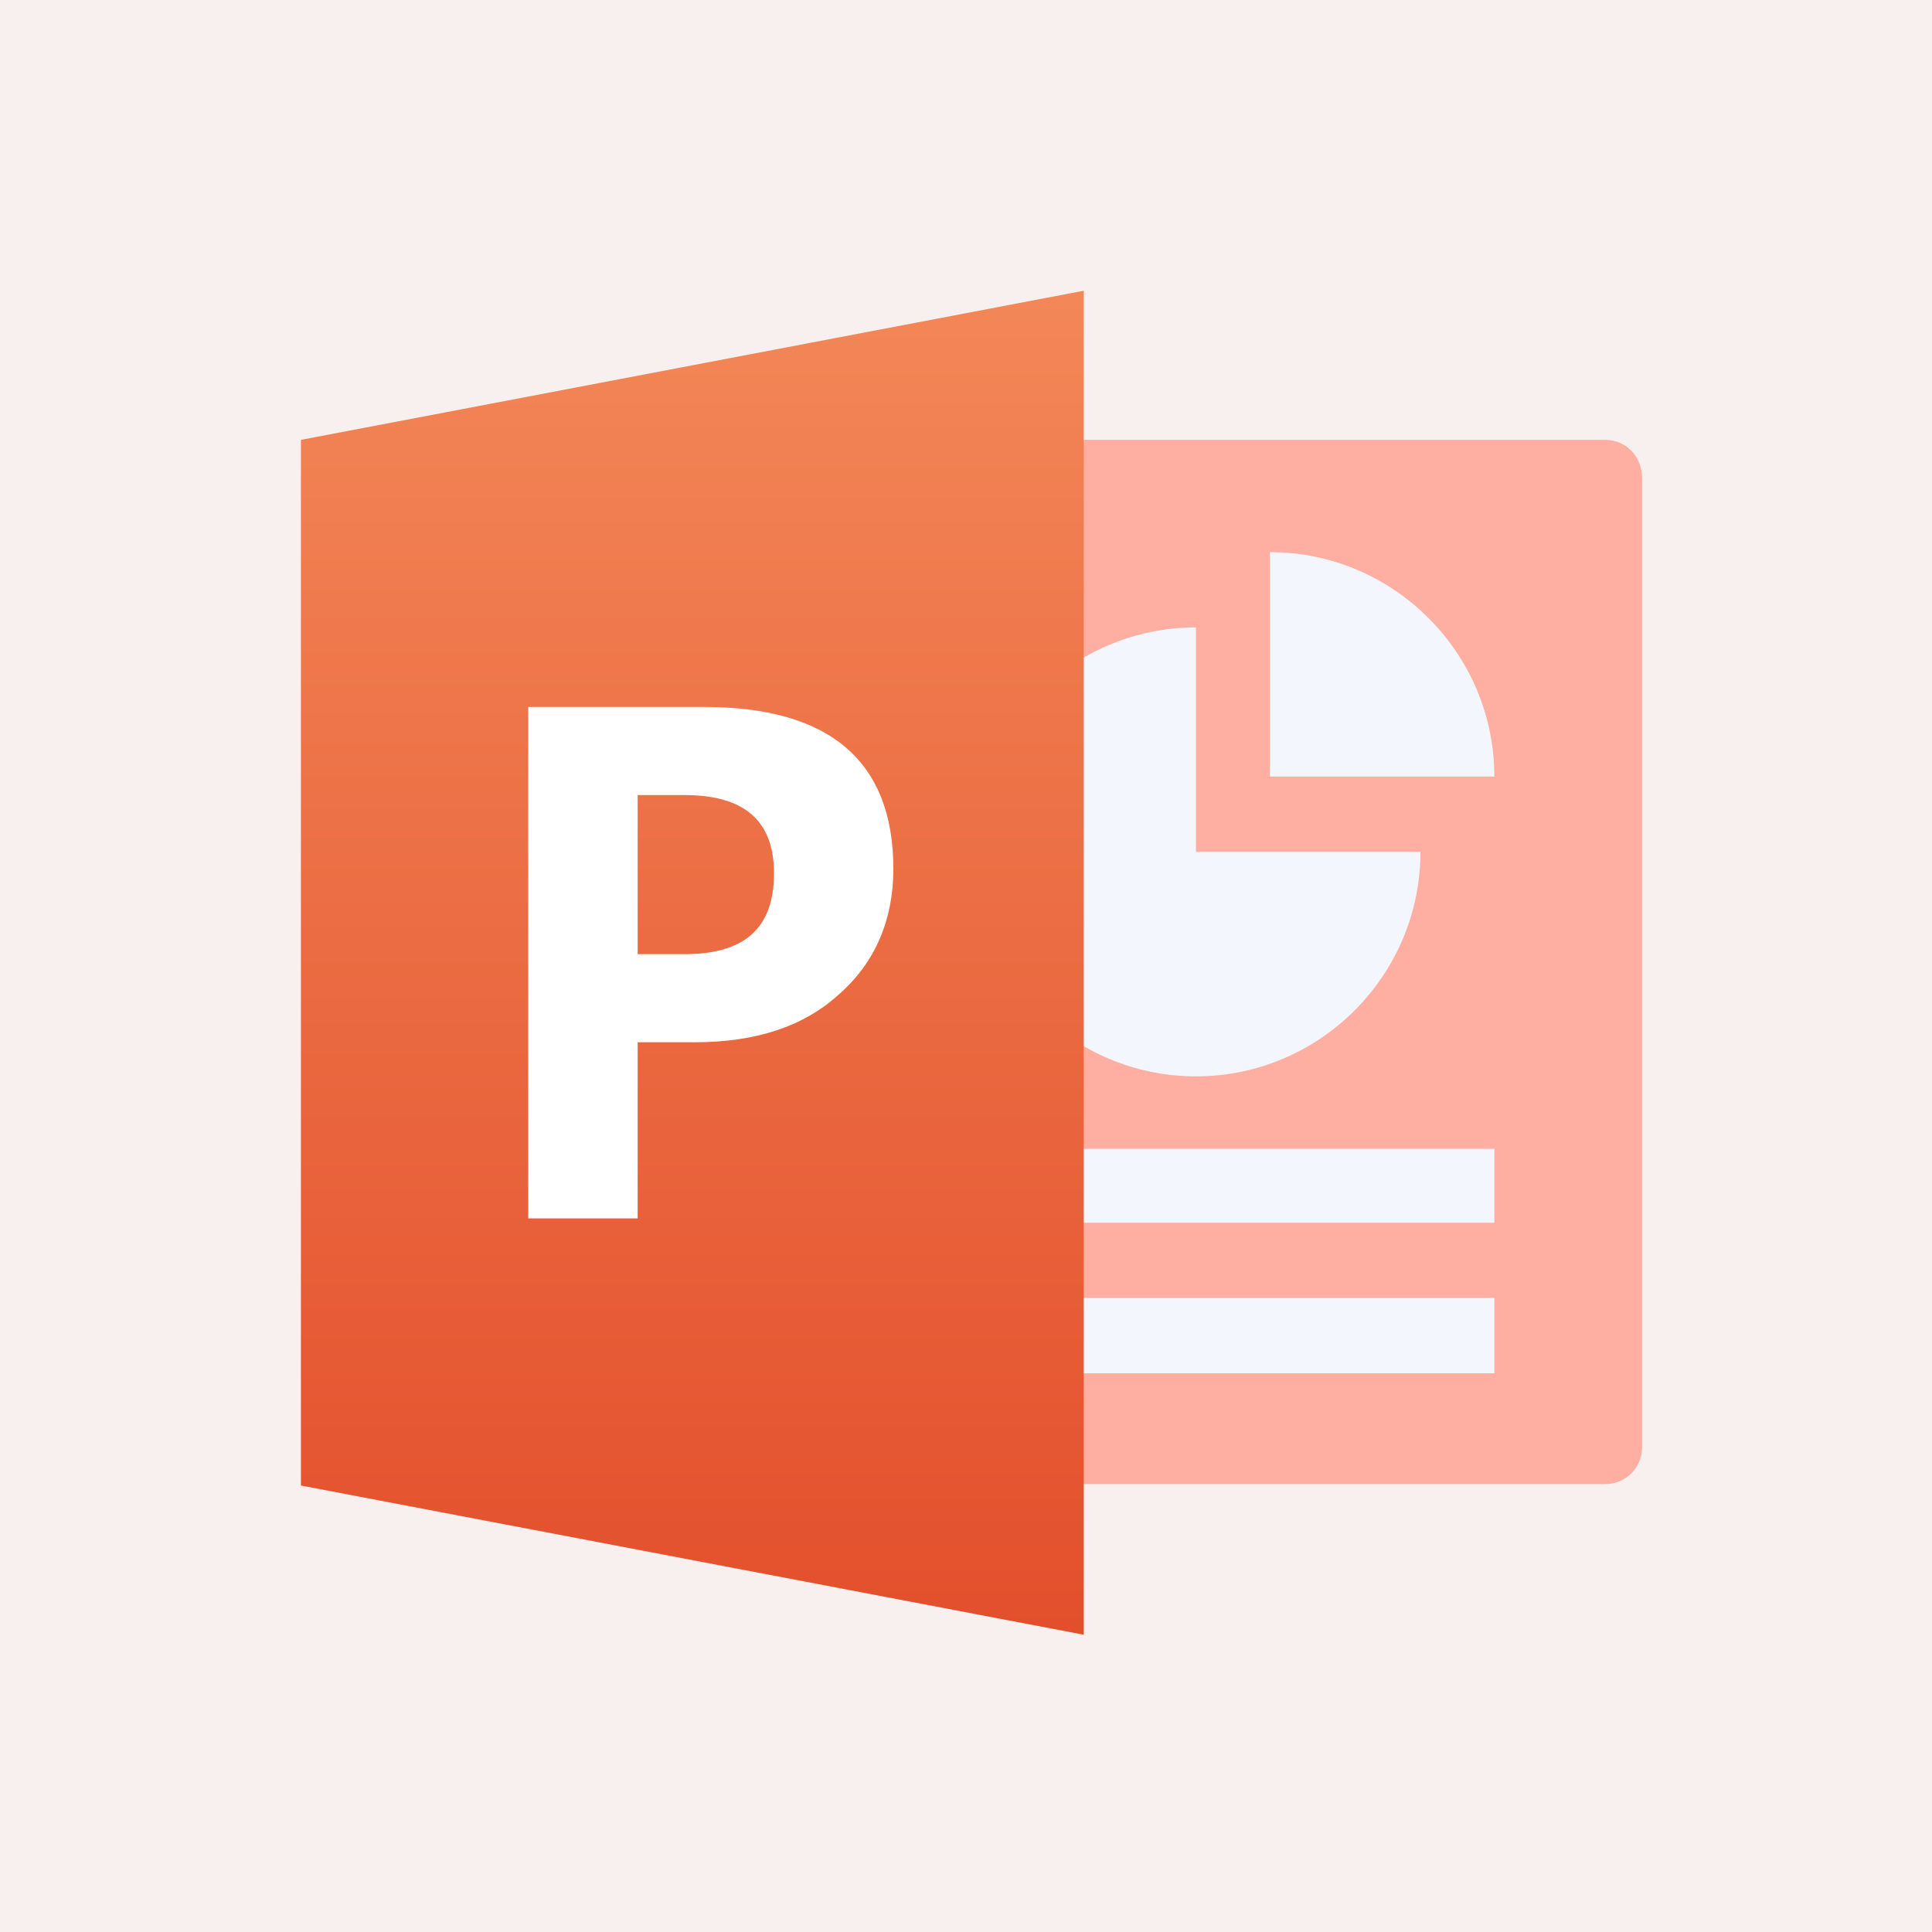 <?xml version="1.0" encoding="UTF-8"?>
<svg width="40px" height="40px" viewBox="0 0 40 40" version="1.1" xmlns="http://www.w3.org/2000/svg" xmlns:xlink="http://www.w3.org/1999/xlink">
    <rect x="0" y="0" width="40" height="40" fill="#333333" stroke="none"/>
    <title>PPT</title>
    <defs>
        <rect id="path-1" x="0" y="0" width="40" height="40"></rect>
        <linearGradient x1="50%" y1="0%" x2="50%" y2="100%" id="linearGradient-3">
            <stop stop-color="#F38757" offset="0%"></stop>
            <stop stop-color="#E34F2C" offset="100%"></stop>
        </linearGradient>
    </defs>
    <g id="PPT" stroke="none" stroke-width="1" fill="none" fill-rule="evenodd">
        <g id="Group">
            <mask id="mask-2" fill="white">
                <use xlink:href="#path-1"></use>
            </mask>
            <use id="蒙版" fill="#F8F0EF" fill-rule="nonzero" opacity="0.701" xlink:href="#path-1"></use>
            <g id="ppt" mask="url(#mask-2)" fill-rule="nonzero">
                <g transform="translate(6.211, 6)">
                    <path d="M27.022,3.107 L14.668,3.107 L14.668,24.727 L27.022,24.727 C27.463,24.727 27.787,24.374 27.787,23.962 L27.787,3.901 C27.787,3.46 27.463,3.107 27.022,3.107 Z" id="路径" fill="#FEAFA1"></path>
                    <path d="M13.903,17.785 L24.728,17.785 L24.728,19.315 L13.903,19.315 L13.903,17.785 Z M13.903,20.874 L24.728,20.874 L24.728,22.432 L13.903,22.432 L13.903,20.874 Z M18.55,6.99 C15.991,6.99 13.903,9.078 13.903,11.637 C13.903,14.196 15.991,16.285 18.55,16.285 C21.11,16.285 23.198,14.196 23.198,11.637 L18.55,11.637 L18.55,6.99 Z" id="形状" fill="#F3F6FD"></path>
                    <path d="M20.08,5.431 L20.08,10.078 L24.728,10.078 C24.728,7.519 22.639,5.431 20.08,5.431 Z" id="路径" fill="#F3F6FD"></path>
                    <polygon id="路径" fill="url(#linearGradient-3)" points="16.227 27.845 0.019 24.756 0.019 3.107 16.227 0.019"></polygon>
                    <path d="M8.373,8.637 L4.726,8.637 L4.726,19.226 L6.991,19.226 L6.991,15.579 L8.167,15.579 C9.432,15.579 10.432,15.255 11.167,14.579 C11.903,13.932 12.285,13.049 12.285,11.99 C12.285,9.755 10.962,8.637 8.373,8.637 L8.373,8.637 Z M7.961,13.755 L6.991,13.755 L6.991,10.461 L7.961,10.461 C9.197,10.461 9.814,10.99 9.814,12.079 C9.814,13.226 9.197,13.755 7.961,13.755 L7.961,13.755 Z" id="形状" fill="#FFFFFF"></path>
                </g>
            </g>
        </g>
    </g>
</svg>